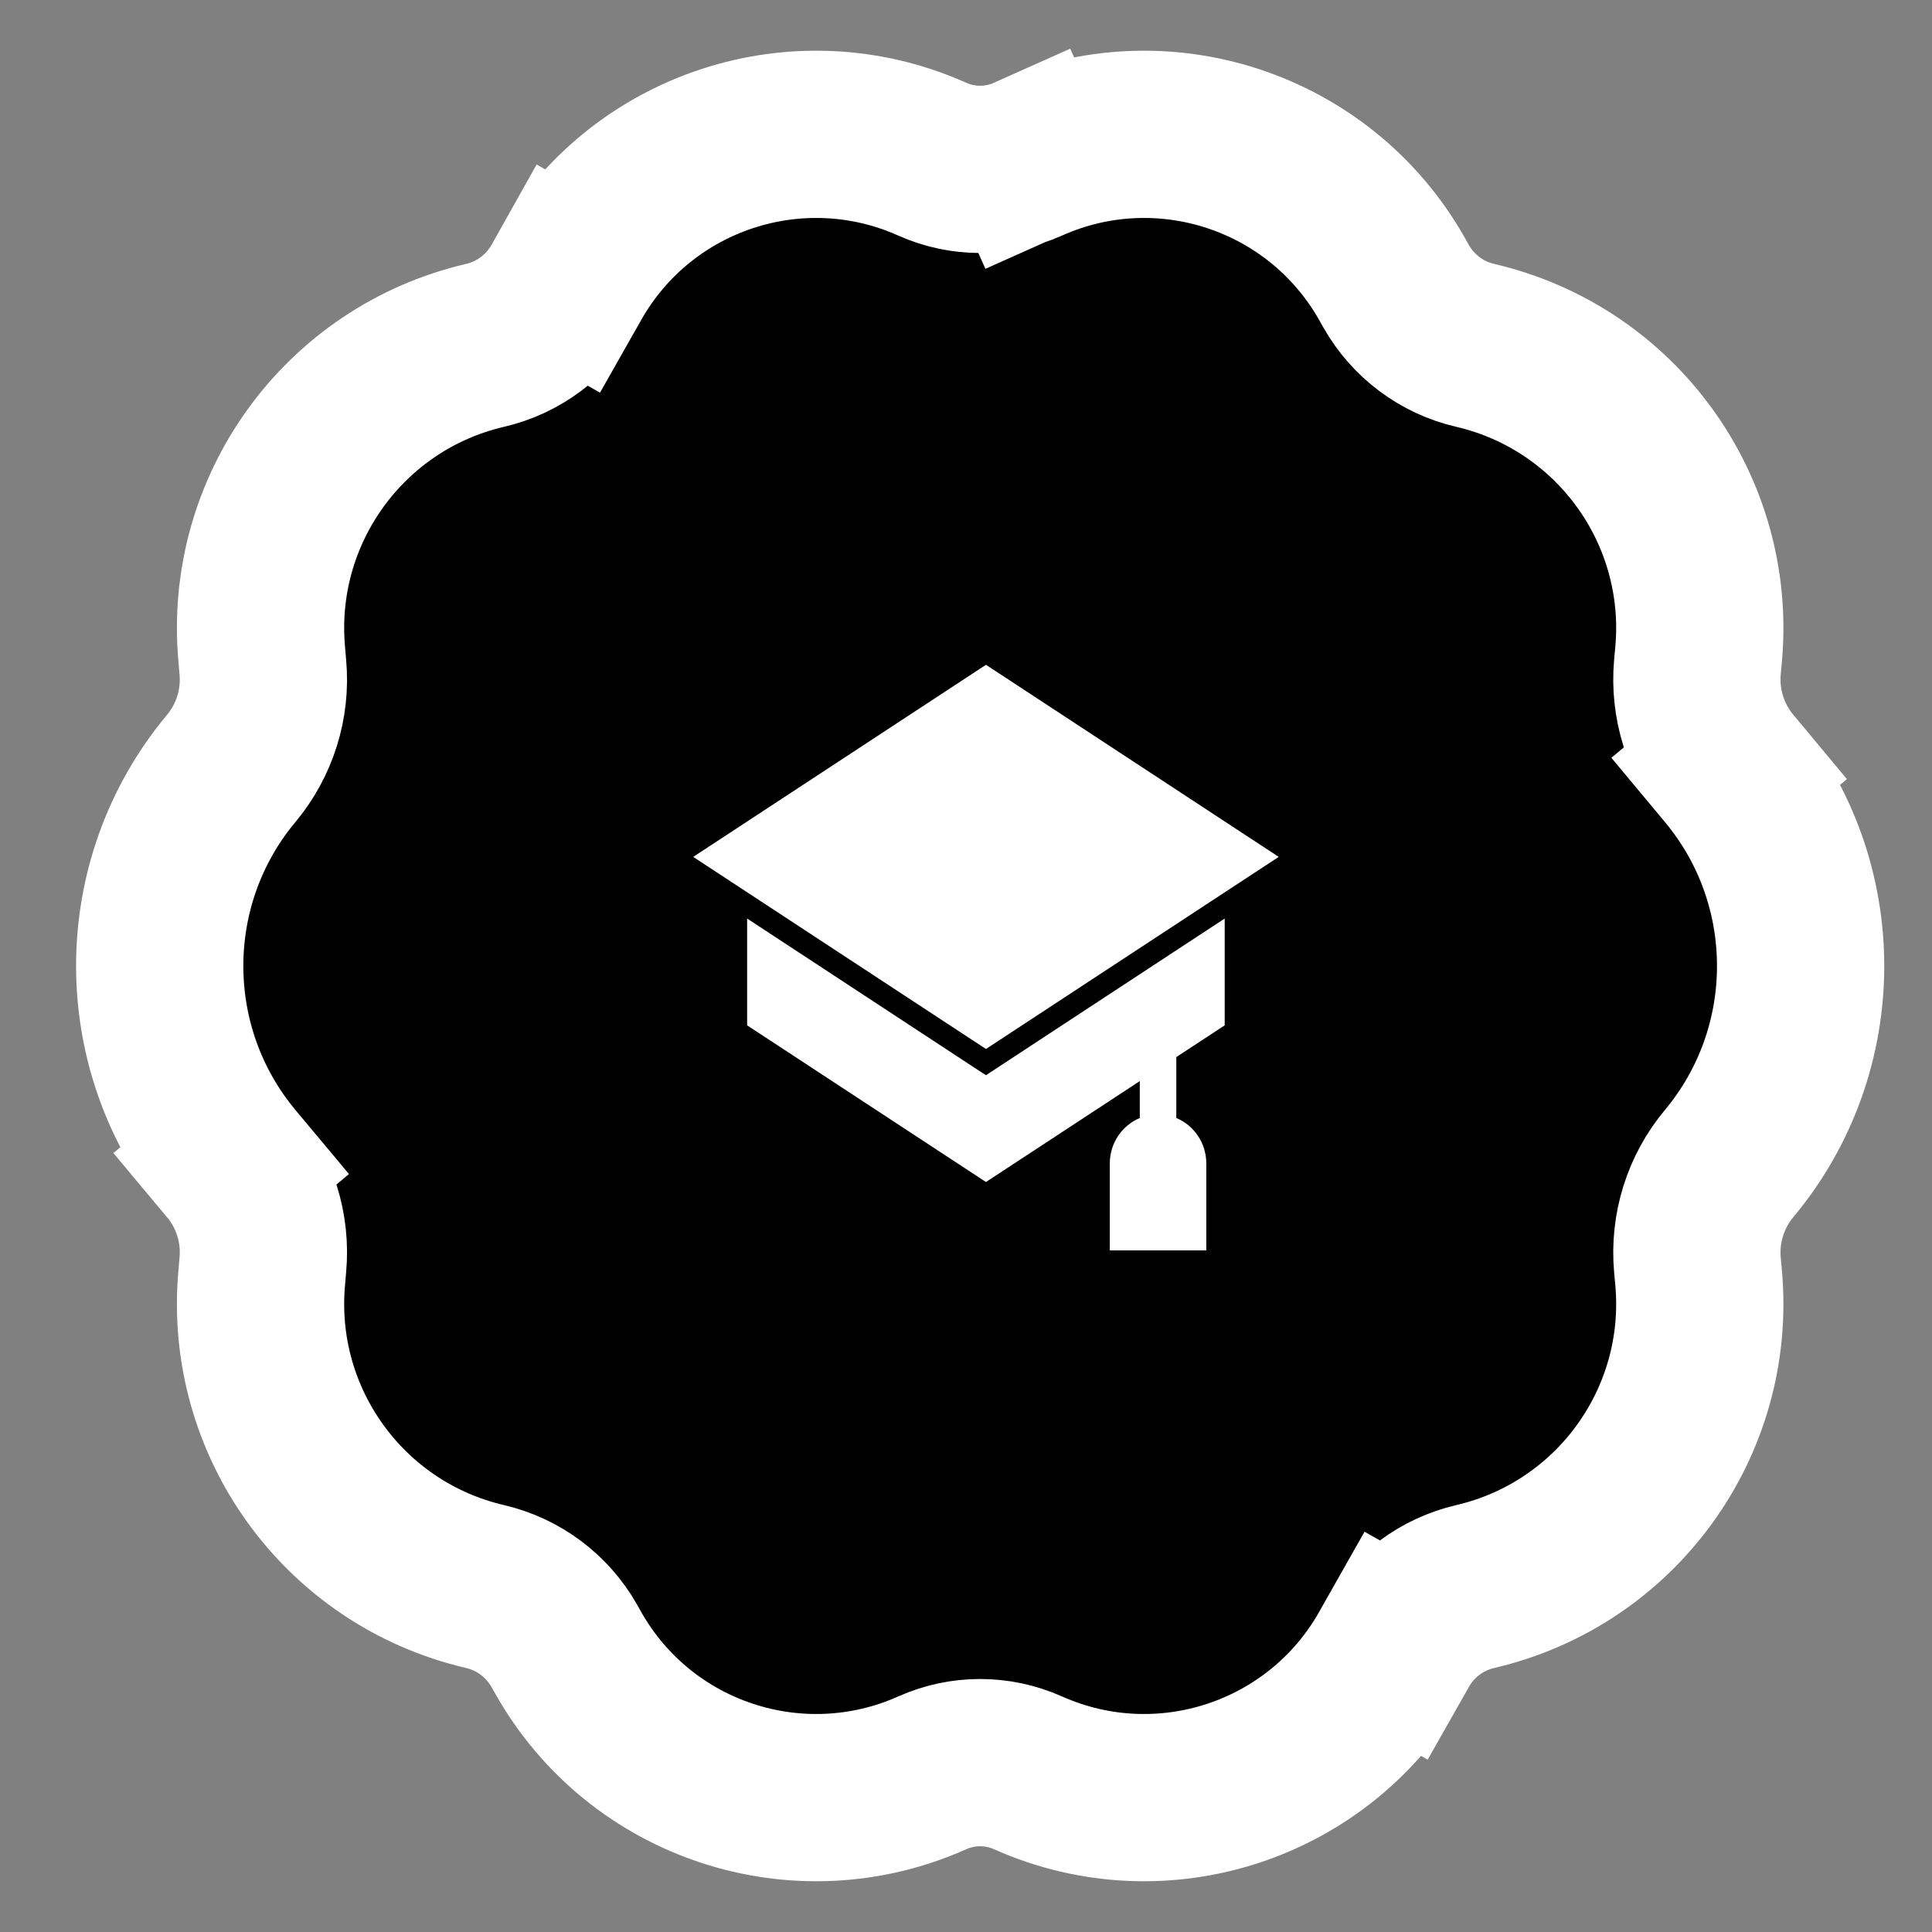 <svg width="21" height="21" viewBox="0 0 21 21" fill="none" xmlns="http://www.w3.org/2000/svg">
<rect x="0" y="0" width="21" height="21" fill="#808080" stroke="none"/>
<path d="M2.513 12.647L3.21 12.064L2.513 12.647C2.769 12.953 2.893 13.351 2.857 13.746L2.845 13.888C2.703 15.456 3.739 16.888 5.272 17.245C5.636 17.33 5.948 17.563 6.133 17.888L6.179 17.97C6.965 19.358 8.677 19.92 10.133 19.27C10.464 19.122 10.843 19.122 11.174 19.27C12.63 19.92 14.342 19.358 15.129 17.97L15.175 17.888L14.384 17.44L15.175 17.888C15.359 17.563 15.671 17.33 16.035 17.245C17.569 16.888 18.605 15.456 18.463 13.888L18.45 13.746C18.415 13.351 18.539 12.953 18.795 12.647C19.831 11.406 19.831 9.593 18.795 8.353L18.097 8.935L18.795 8.353C18.539 8.046 18.415 7.649 18.45 7.253L18.463 7.112C18.605 5.544 17.569 4.111 16.035 3.754C15.671 3.67 15.359 3.436 15.175 3.111L15.129 3.029C14.342 1.642 12.63 1.079 11.174 1.73L11.541 2.551L11.174 1.73C10.843 1.878 10.464 1.878 10.133 1.73C8.677 1.079 6.965 1.642 6.179 3.029L6.97 3.477L6.179 3.029L6.133 3.111C6.133 3.111 6.133 3.111 6.133 3.111C5.948 3.436 5.636 3.67 5.272 3.754C3.739 4.111 2.703 5.544 2.845 7.112L2.857 7.253C2.893 7.649 2.769 8.046 2.513 8.353C1.477 9.593 1.477 11.406 2.513 12.647Z" fill="black" stroke="white" stroke-width="1.818"/>
<path d="M13.312 11.145V9.984L10.848 11.601L10.717 11.687L10.585 11.601L8.121 9.984V11.145L10.717 12.848L12.389 11.751V12.152C12.198 12.232 12.063 12.423 12.063 12.647V13.591H13.112V12.647C13.112 12.423 12.977 12.232 12.786 12.152V11.49L13.312 11.145Z" fill="white"/>
<path d="M7.535 9.314L10.717 11.402L13.899 9.314L10.717 7.226L7.535 9.314Z" fill="white"/>
</svg>
